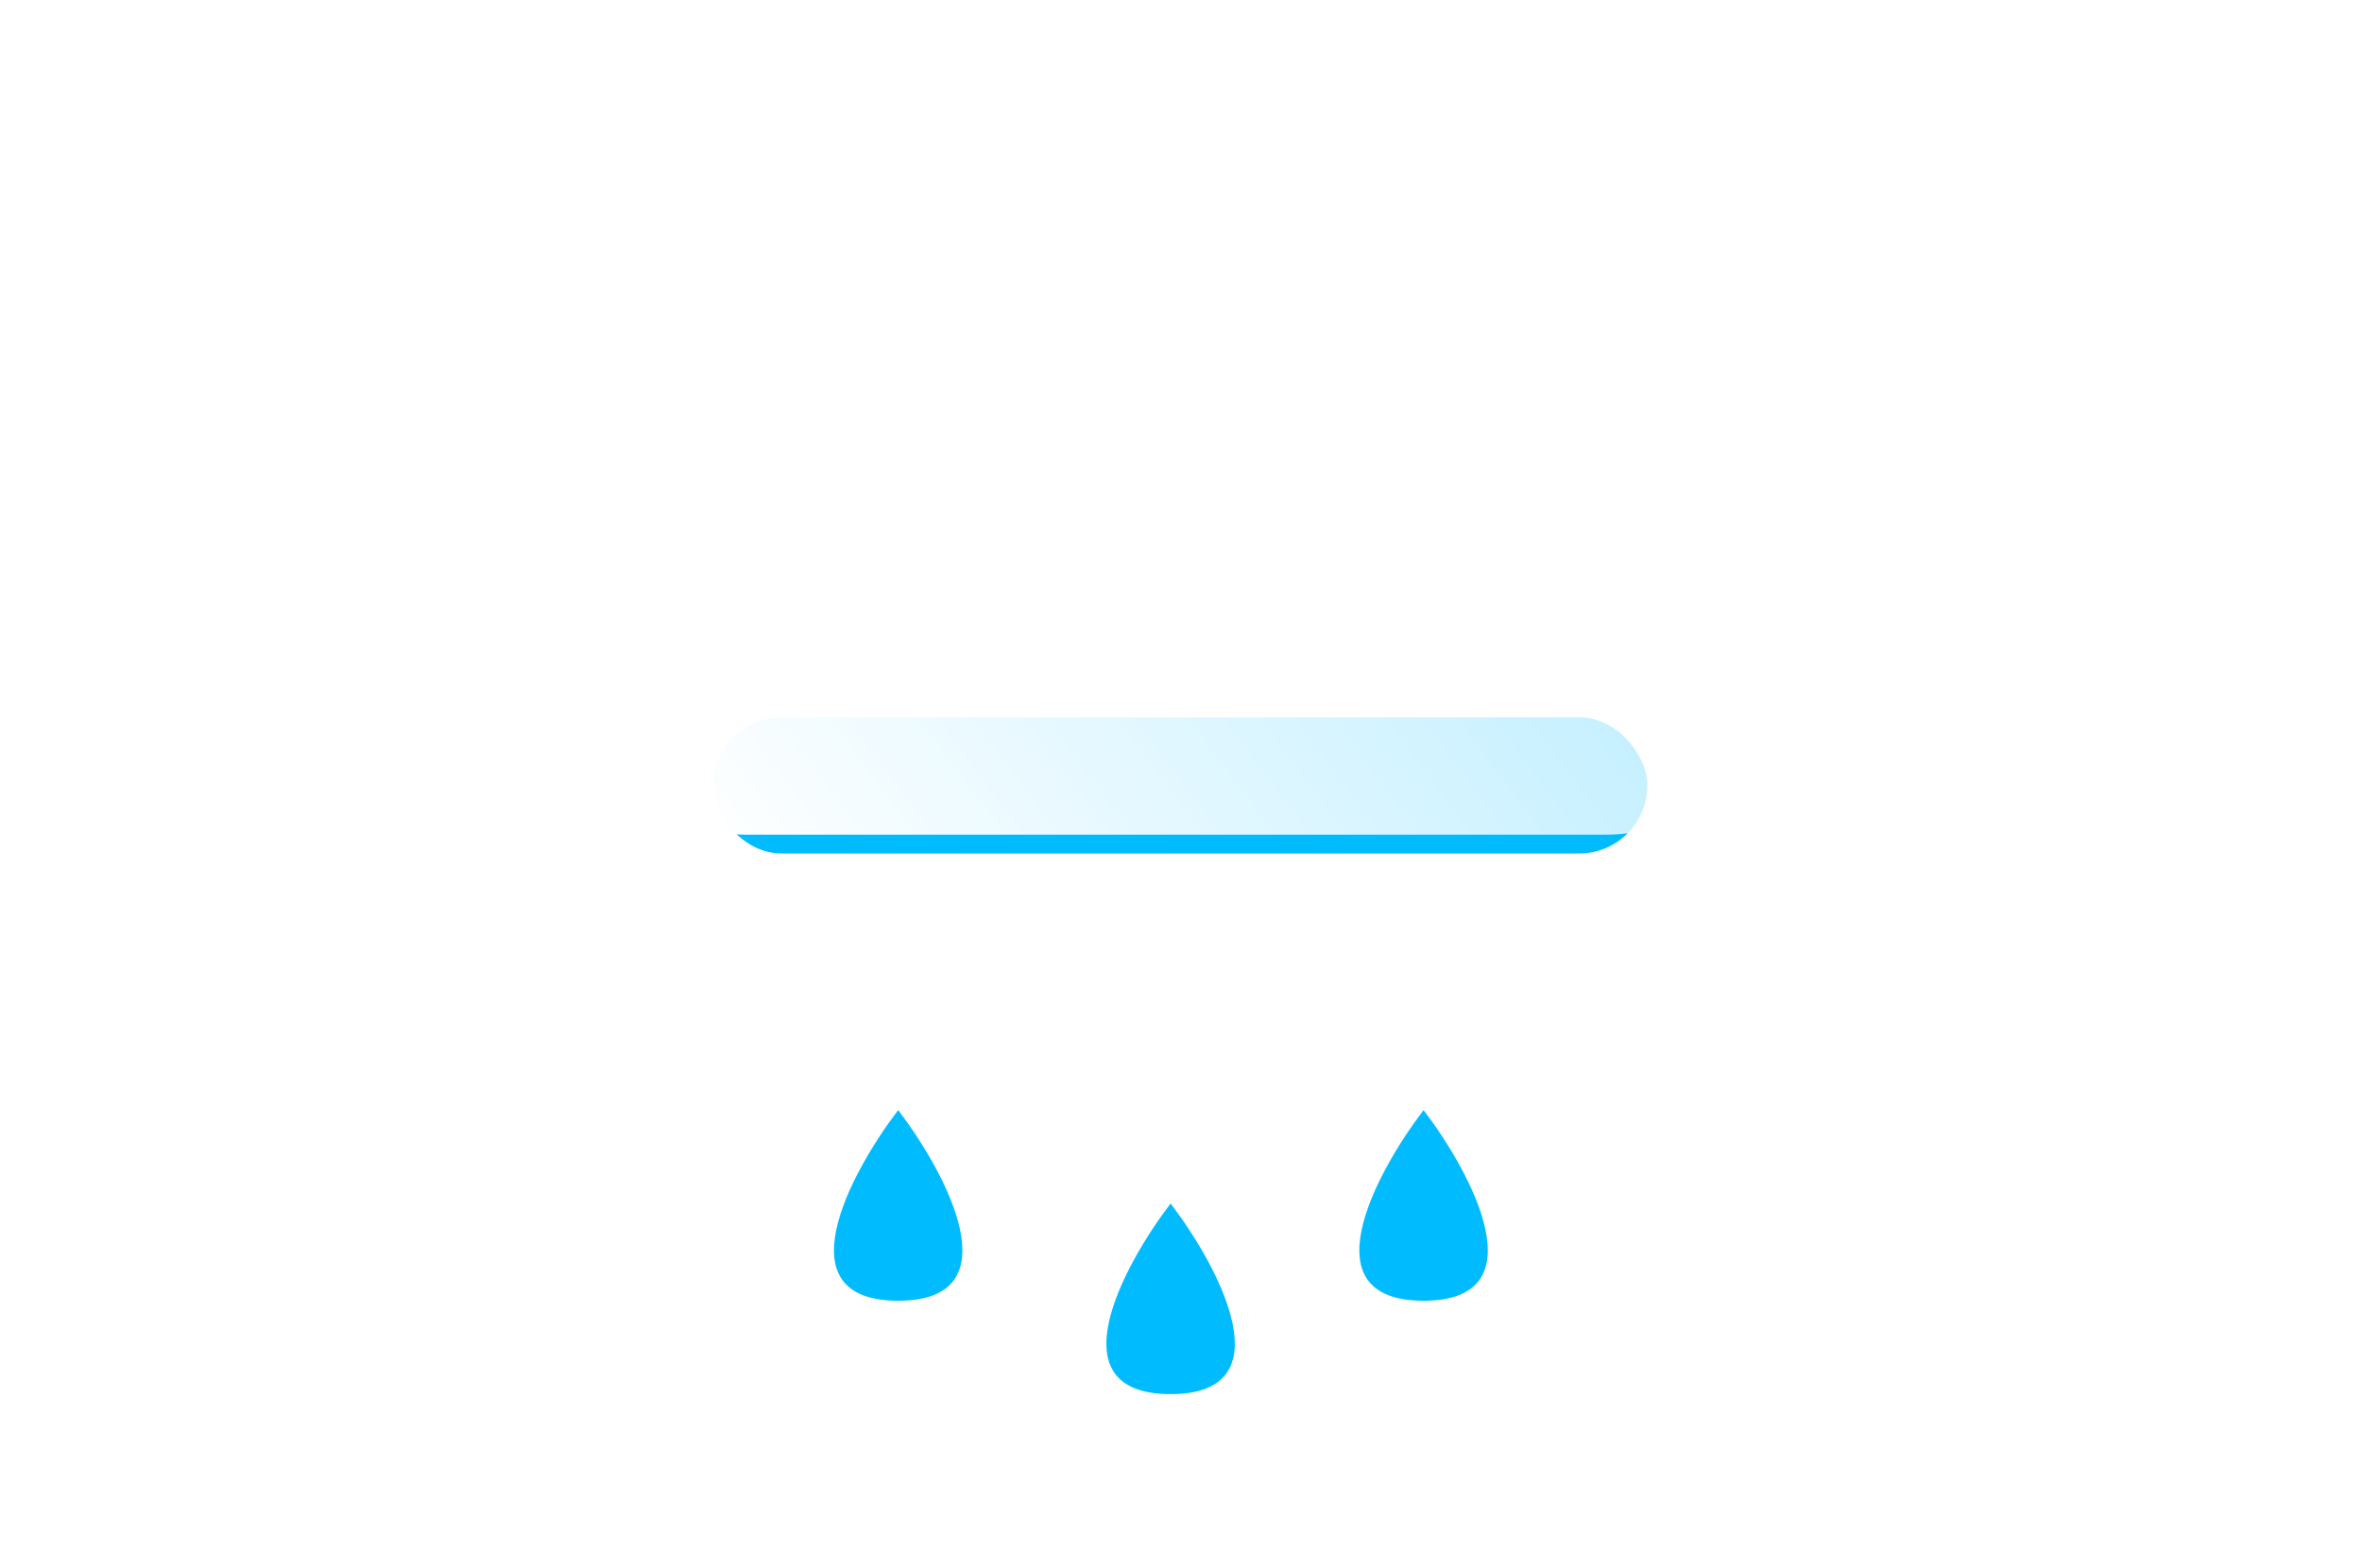 <svg xmlns="http://www.w3.org/2000/svg" width="259" height="172" fill="none"><g filter="url(#a)"><path fill="#00BCFF" d="M98.487 92.752c-5.313 6.97-12.752 20.91 0 20.91 12.753 0 5.314-13.94 0-20.91Z"/></g><g filter="url(#b)"><path fill="#00BCFF" d="M128.36 102.994c-5.314 6.97-12.753 20.91 0 20.91s5.313-13.94 0-20.91Z"/></g><g filter="url(#c)"><path fill="#00BCFF" d="M156.099 92.752c-5.314 6.97-12.753 20.91 0 20.91 12.752 0 5.313-13.94 0-20.91Z"/></g><g filter="url(#d)"><rect width="102.42" height="14.936" x="78.217" y="78.669" fill="#00BCFF" rx="7.468"/></g><g filter="url(#e)"><path fill="url(#f)" d="M180.529 41.545c.342-1.943.521-3.943.521-5.983C181.05 16.474 165.431 1 146.165 1c-14.322 0-26.629 8.552-32.002 20.783a24.792 24.792 0 0 0-16.171-5.97c-13.762 0-24.918 11.175-24.918 24.96 0 .768.035 1.528.103 2.278C66.557 46.263 62 53.003 62 60.798c0 10.907 8.925 19.75 19.934 19.75h94.132c11.009 0 19.934-8.843 19.934-19.75 0-9.388-6.611-17.245-15.471-19.253Z"/></g><defs><filter id="a" width="52.083" height="59.911" x="72.446" y="92.752" color-interpolation-filters="sRGB" filterUnits="userSpaceOnUse"><feFlood flood-opacity="0" result="BackgroundImageFix"/><feColorMatrix in="SourceAlpha" result="hardAlpha" values="0 0 0 0 0 0 0 0 0 0 0 0 0 0 0 0 0 0 127 0"/><feOffset dy="20"/><feGaussianBlur stdDeviation="9.5"/><feComposite in2="hardAlpha" operator="out"/><feColorMatrix values="0 0 0 0 0.284 0 0 0 0 0.179 0 0 0 0 0.933 0 0 0 1 0"/><feBlend in2="BackgroundImageFix" result="effect1_dropShadow_27_271"/><feBlend in="SourceGraphic" in2="effect1_dropShadow_27_271" result="shape"/><feColorMatrix in="SourceAlpha" result="hardAlpha" values="0 0 0 0 0 0 0 0 0 0 0 0 0 0 0 0 0 0 127 0"/><feOffset dy="9"/><feGaussianBlur stdDeviation="1.5"/><feComposite in2="hardAlpha" k2="-1" k3="1" operator="arithmetic"/><feColorMatrix values="0 0 0 0 1 0 0 0 0 1 0 0 0 0 1 0 0 0 0.21 0"/><feBlend in2="shape" result="effect2_innerShadow_27_271"/></filter><filter id="b" width="52.083" height="59.911" x="102.318" y="102.994" color-interpolation-filters="sRGB" filterUnits="userSpaceOnUse"><feFlood flood-opacity="0" result="BackgroundImageFix"/><feColorMatrix in="SourceAlpha" result="hardAlpha" values="0 0 0 0 0 0 0 0 0 0 0 0 0 0 0 0 0 0 127 0"/><feOffset dy="20"/><feGaussianBlur stdDeviation="9.5"/><feComposite in2="hardAlpha" operator="out"/><feColorMatrix values="0 0 0 0 0.284 0 0 0 0 0.179 0 0 0 0 0.933 0 0 0 1 0"/><feBlend in2="BackgroundImageFix" result="effect1_dropShadow_27_271"/><feBlend in="SourceGraphic" in2="effect1_dropShadow_27_271" result="shape"/><feColorMatrix in="SourceAlpha" result="hardAlpha" values="0 0 0 0 0 0 0 0 0 0 0 0 0 0 0 0 0 0 127 0"/><feOffset dy="9"/><feGaussianBlur stdDeviation="1.5"/><feComposite in2="hardAlpha" k2="-1" k3="1" operator="arithmetic"/><feColorMatrix values="0 0 0 0 1 0 0 0 0 1 0 0 0 0 1 0 0 0 0.21 0"/><feBlend in2="shape" result="effect2_innerShadow_27_271"/></filter><filter id="c" width="52.083" height="59.911" x="130.057" y="92.752" color-interpolation-filters="sRGB" filterUnits="userSpaceOnUse"><feFlood flood-opacity="0" result="BackgroundImageFix"/><feColorMatrix in="SourceAlpha" result="hardAlpha" values="0 0 0 0 0 0 0 0 0 0 0 0 0 0 0 0 0 0 127 0"/><feOffset dy="20"/><feGaussianBlur stdDeviation="9.5"/><feComposite in2="hardAlpha" operator="out"/><feColorMatrix values="0 0 0 0 0.284 0 0 0 0 0.179 0 0 0 0 0.933 0 0 0 1 0"/><feBlend in2="BackgroundImageFix" result="effect1_dropShadow_27_271"/><feBlend in="SourceGraphic" in2="effect1_dropShadow_27_271" result="shape"/><feColorMatrix in="SourceAlpha" result="hardAlpha" values="0 0 0 0 0 0 0 0 0 0 0 0 0 0 0 0 0 0 127 0"/><feOffset dy="9"/><feGaussianBlur stdDeviation="1.5"/><feComposite in2="hardAlpha" k2="-1" k3="1" operator="arithmetic"/><feColorMatrix values="0 0 0 0 1 0 0 0 0 1 0 0 0 0 1 0 0 0 0.21 0"/><feBlend in2="shape" result="effect2_innerShadow_27_271"/></filter><filter id="d" width="258.42" height="170.936" x=".217" y=".669" color-interpolation-filters="sRGB" filterUnits="userSpaceOnUse"><feFlood flood-opacity="0" result="BackgroundImageFix"/><feBlend in="SourceGraphic" in2="BackgroundImageFix" result="shape"/><feGaussianBlur result="effect1_foregroundBlur_27_271" stdDeviation="39"/></filter><filter id="e" width="134" height="89.548" x="62" y="1" color-interpolation-filters="sRGB" filterUnits="userSpaceOnUse"><feFlood flood-opacity="0" result="BackgroundImageFix"/><feBlend in="SourceGraphic" in2="BackgroundImageFix" result="shape"/><feColorMatrix in="SourceAlpha" result="hardAlpha" values="0 0 0 0 0 0 0 0 0 0 0 0 0 0 0 0 0 0 127 0"/><feOffset dy="11"/><feGaussianBlur stdDeviation="5"/><feComposite in2="hardAlpha" k2="-1" k3="1" operator="arithmetic"/><feColorMatrix values="0 0 0 0 1 0 0 0 0 1 0 0 0 0 1 0 0 0 1 0"/><feBlend in2="shape" result="effect1_innerShadow_27_271"/></filter><linearGradient id="f" x1="70.523" x2="205.707" y1="73.445" y2="-27.647" gradientUnits="userSpaceOnUse"><stop stop-color="#fff"/><stop offset="1" stop-color="#fff" stop-opacity=".58"/></linearGradient></defs></svg>